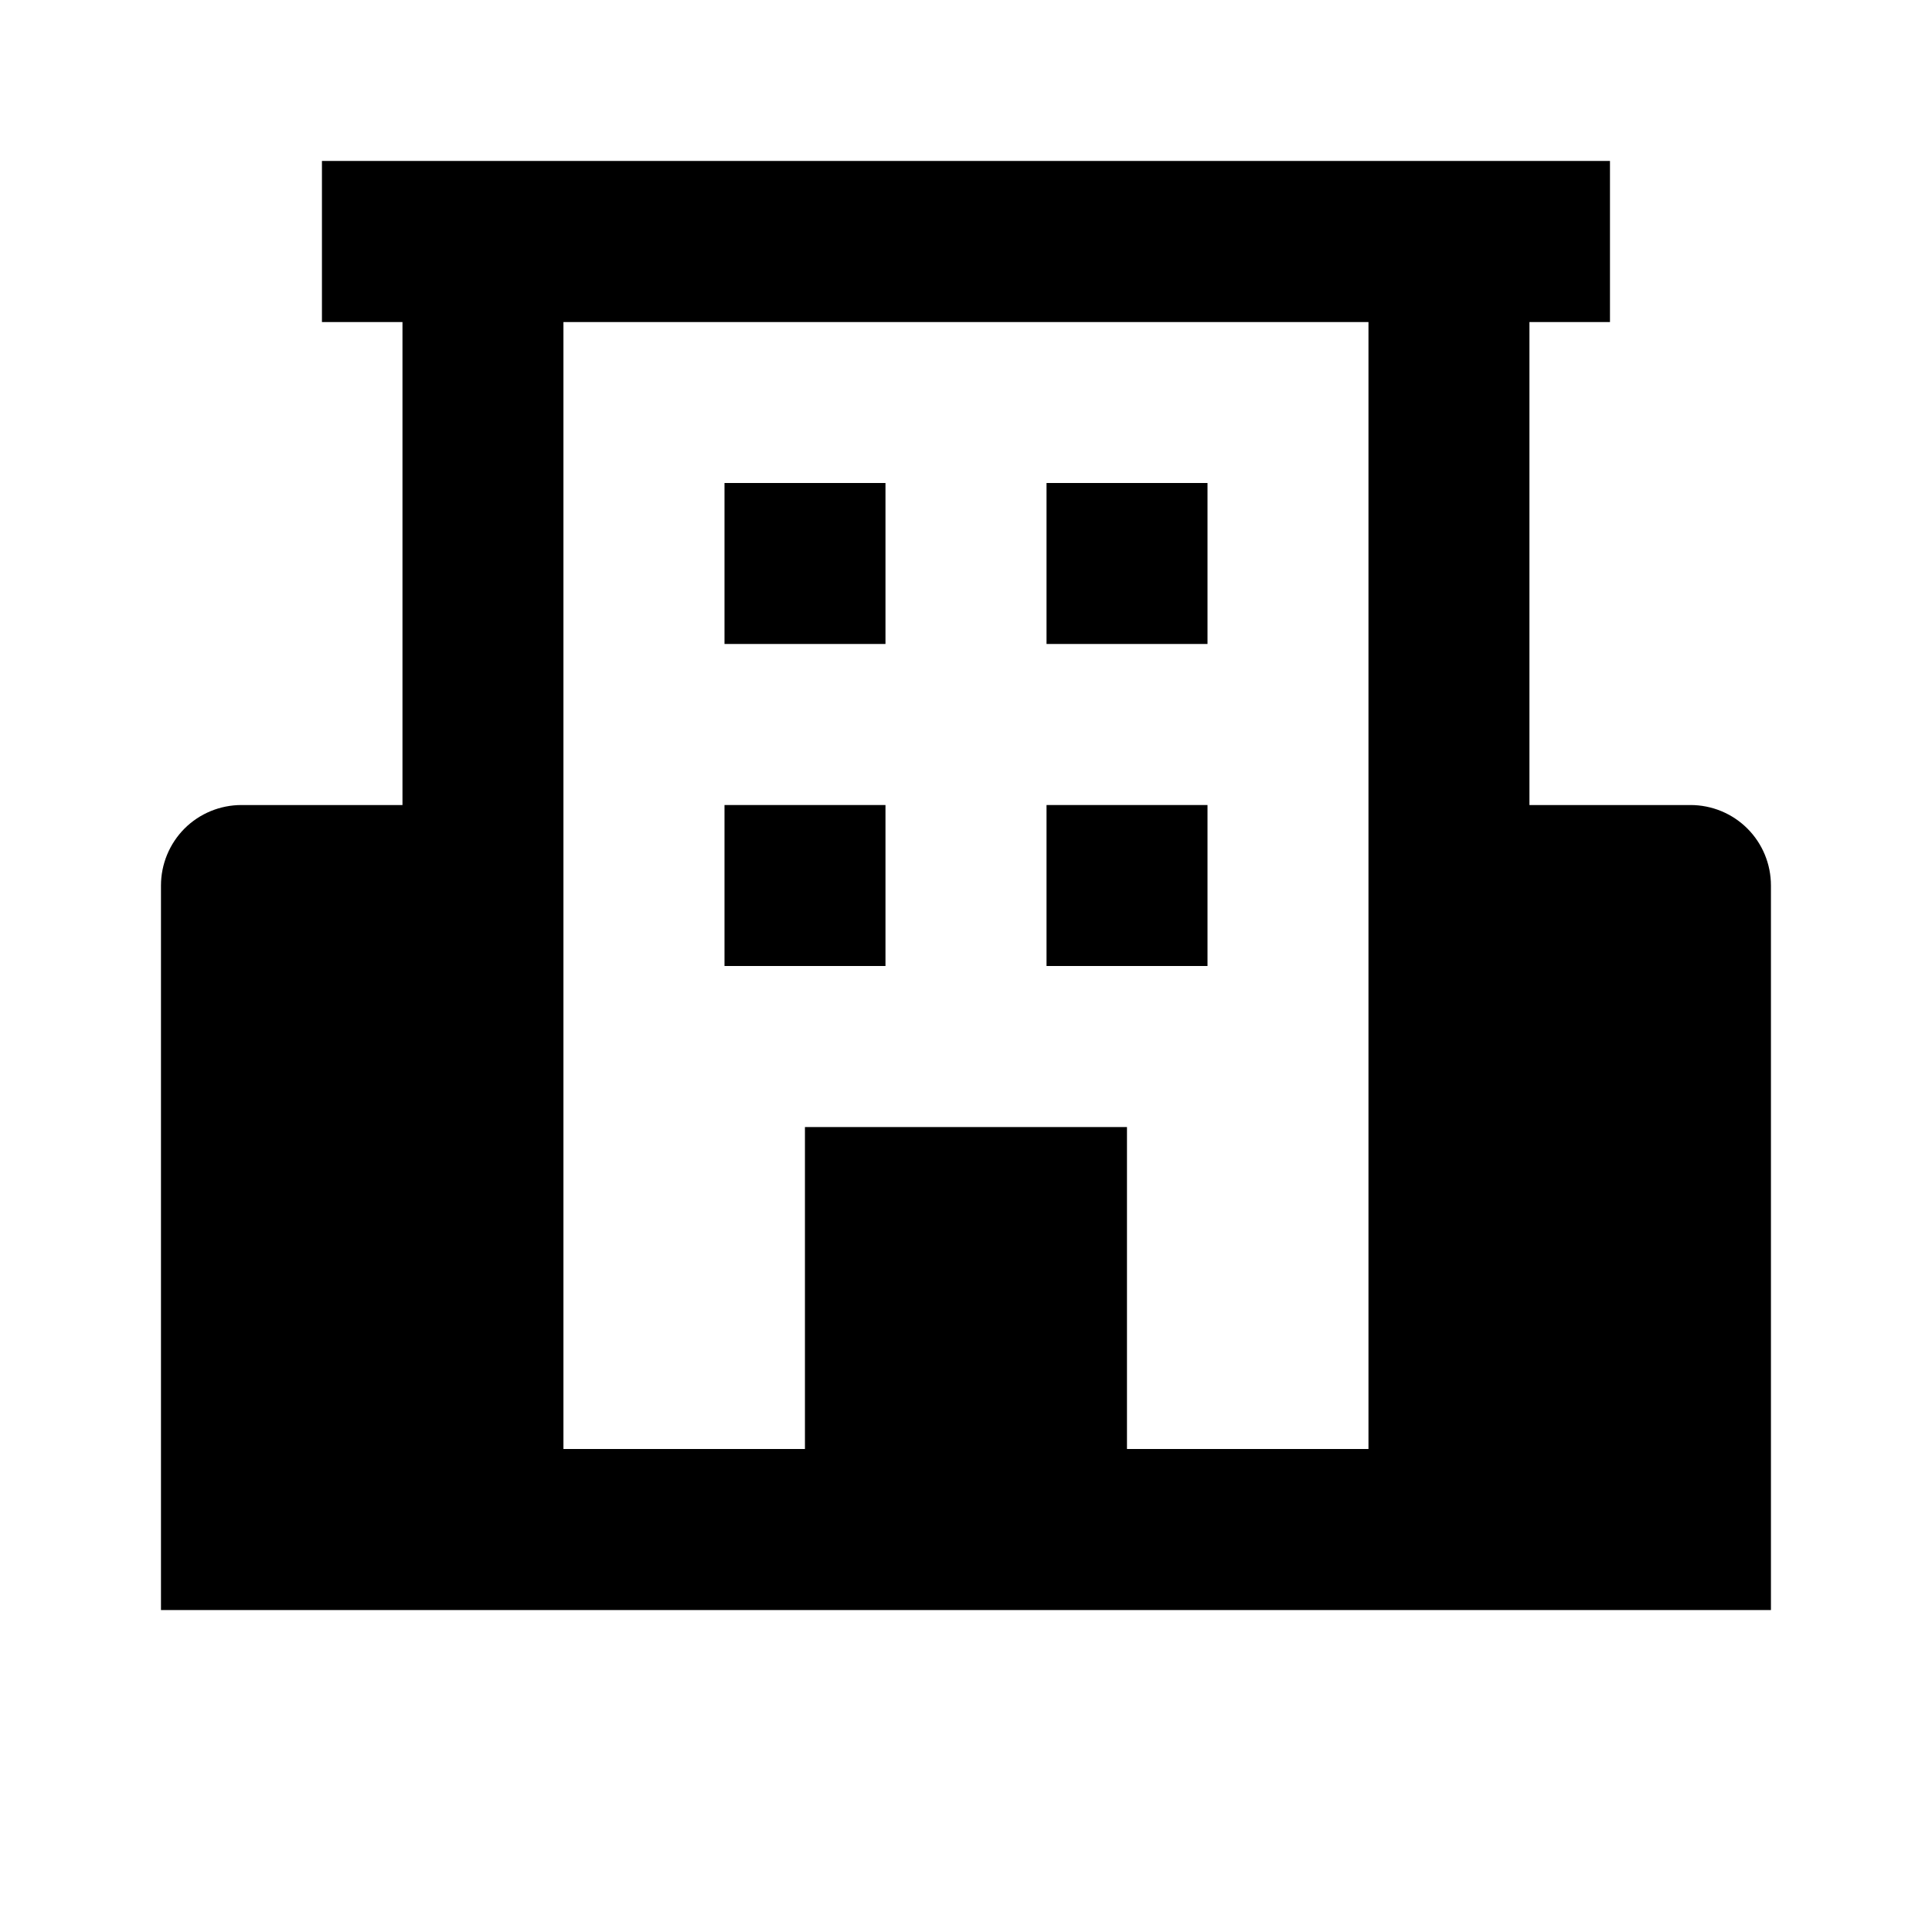 <svg width="22" height="22" viewBox="0 0 22 22" fill="none" xmlns="http://www.w3.org/2000/svg">
<path d="M19.25 9.167H17.416V3.667H18.333V1.833H3.666V3.667H4.583V9.167H2.75C2.507 9.167 2.273 9.263 2.101 9.435C1.93 9.607 1.833 9.84 1.833 10.084V18.334H20.166V10.084C20.166 9.84 20.07 9.607 19.898 9.435C19.726 9.263 19.493 9.167 19.25 9.167ZM12.833 16.5V12.834H9.166V16.5H6.416V3.667H15.583V16.5H12.833Z" fill="black"/>
<path d="M8.25 5.5H10.083V7.333H8.25V5.5ZM11.917 5.5H13.75V7.333H11.917V5.5ZM8.25 9.167H10.083V11H8.25V9.167ZM11.917 9.167H13.75V11H11.917V9.167Z" fill="black"/>
</svg>
